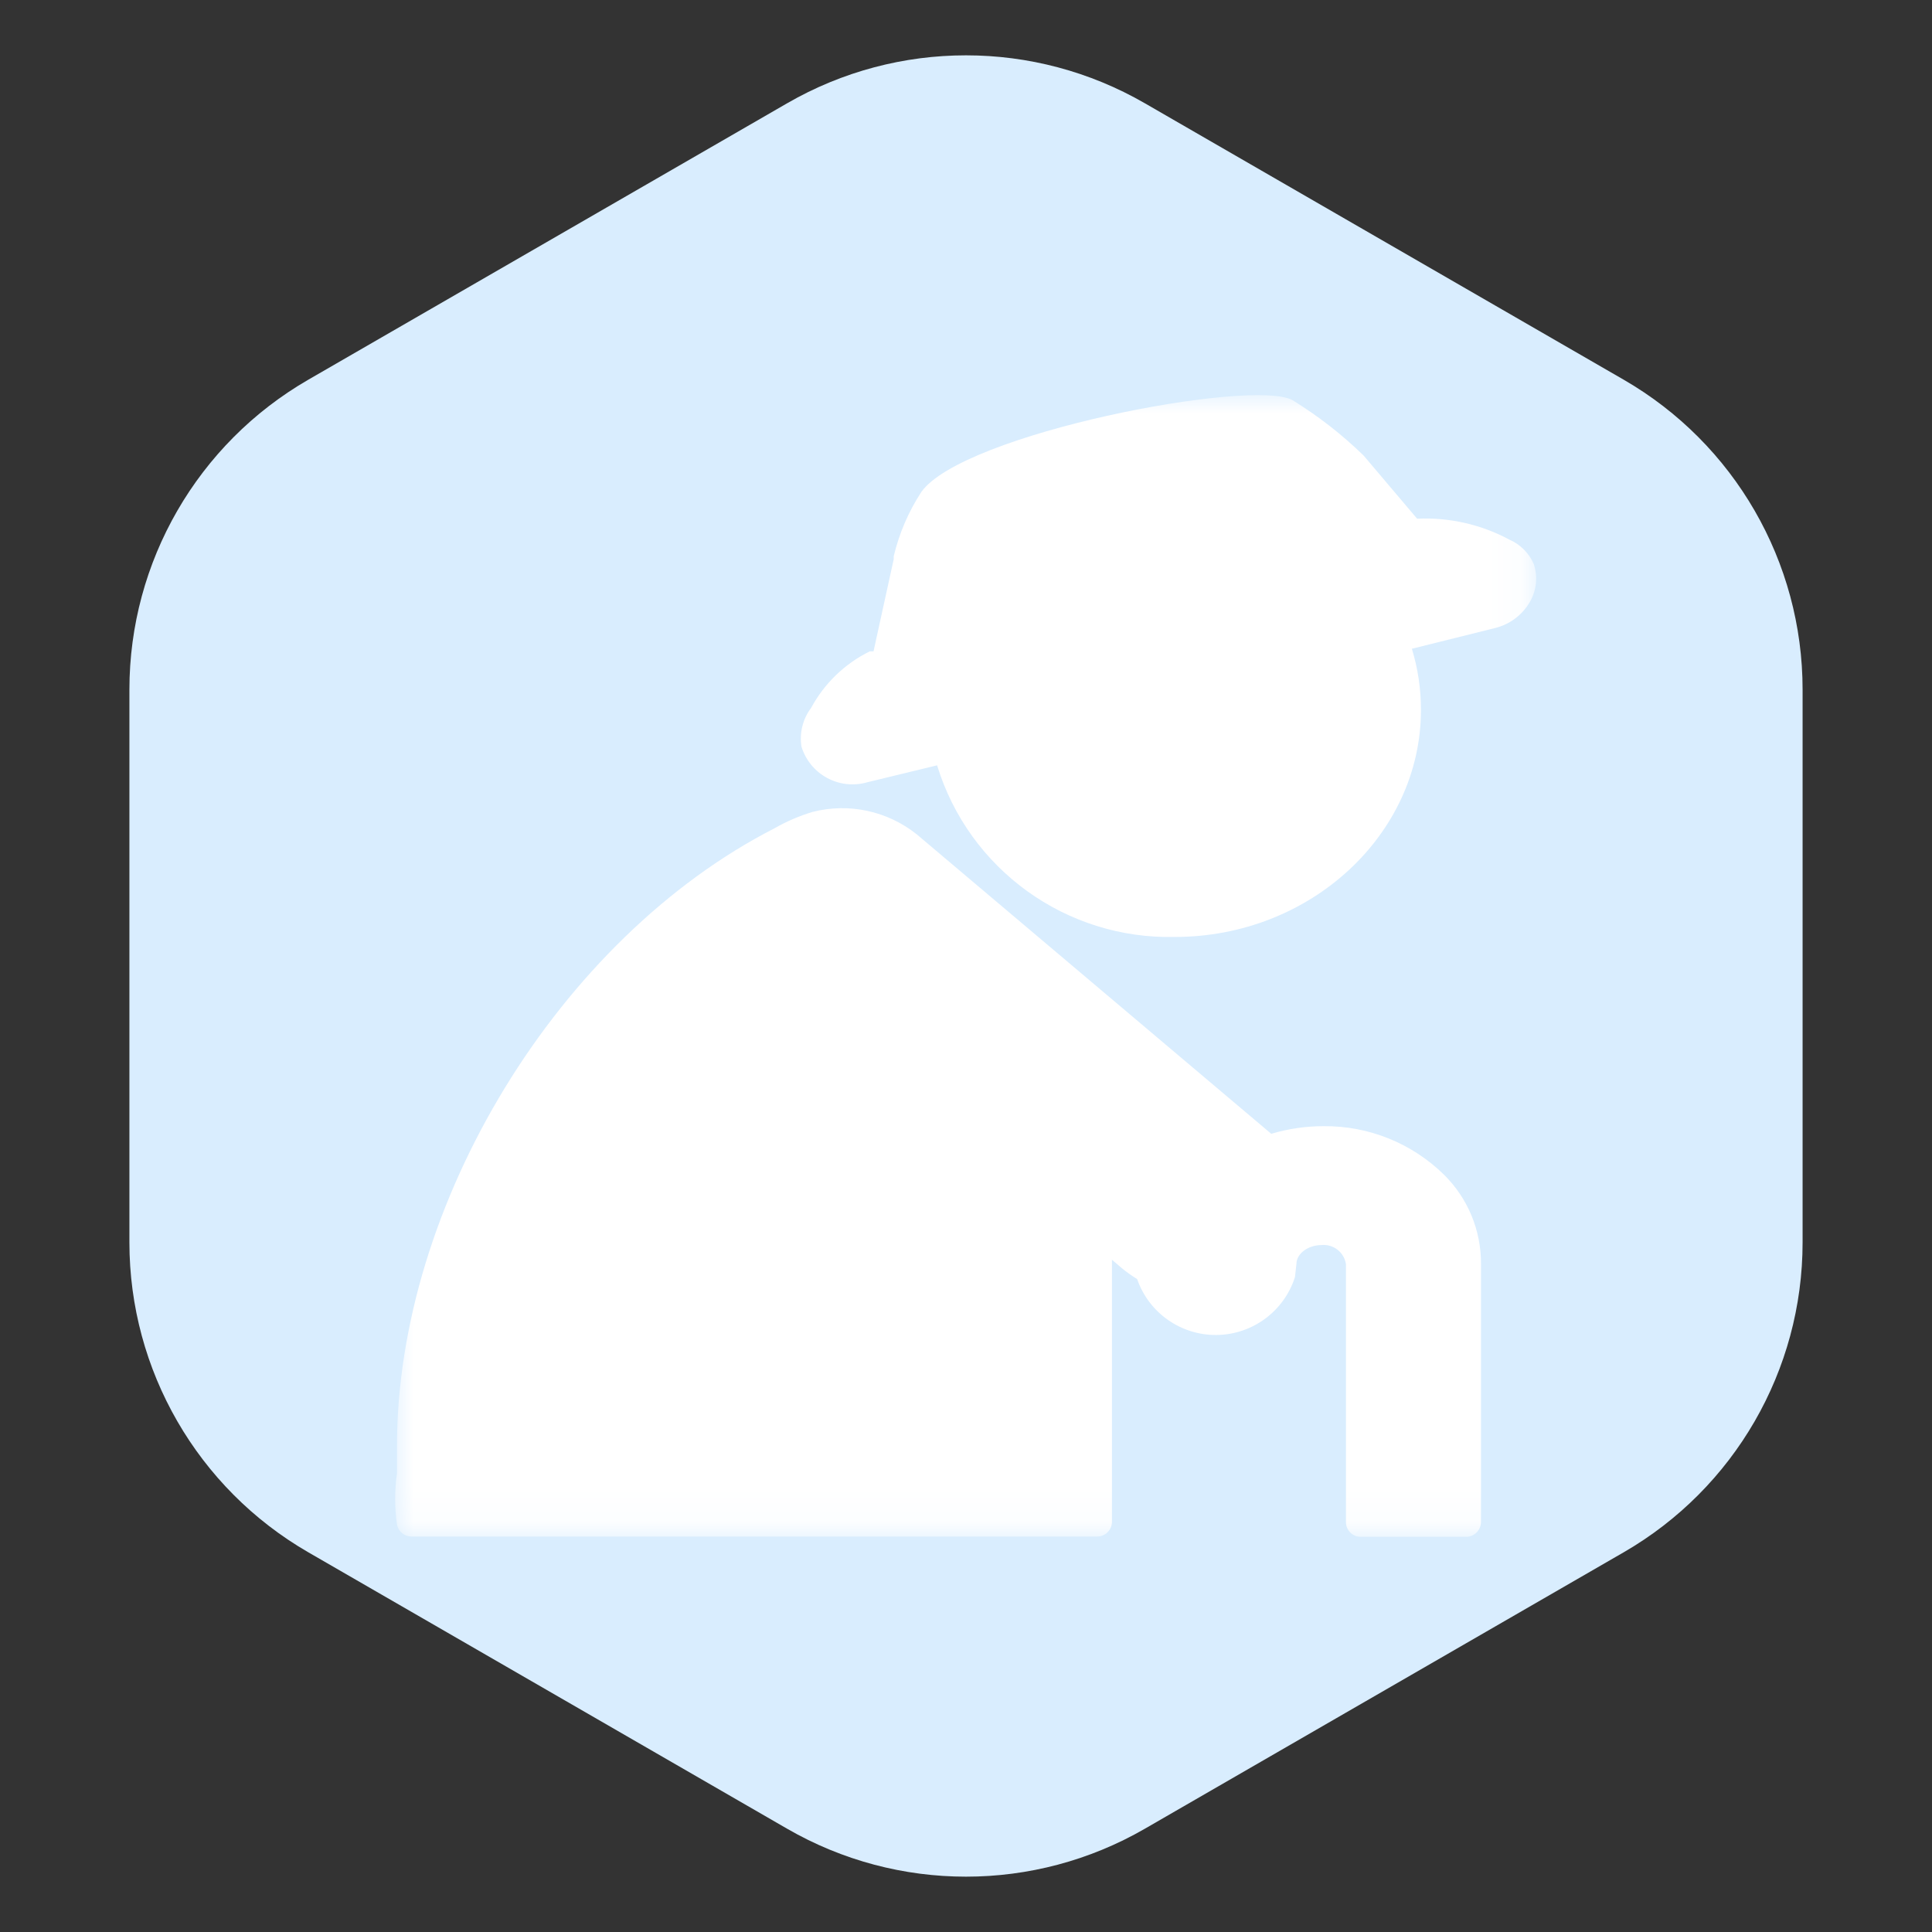 <?xml version="1.0" encoding="UTF-8"?>
<svg width="54px" height="54px" viewBox="0 0 54 54" version="1.1" xmlns="http://www.w3.org/2000/svg" xmlns:xlink="http://www.w3.org/1999/xlink">
    <rect x="0" y="0" width="54" height="54" fill="#333333" stroke="none"/>
    <title>Icon_xuncha</title>
    <defs>
        <rect id="path-1" x="0" y="0" width="31.909" height="31.909"></rect>
    </defs>
    <g id="页面-1" stroke="none" stroke-width="1" fill="none" fill-rule="evenodd">
        <g id="首页-内容修改6/241" transform="translate(-1047, -426)">
            <g id="Icon_xuncha" transform="translate(1047, 426)">
                <path d="M32,2.887 L45.383,10.613 C48.477,12.4 50.383,15.701 50.383,19.274 L50.383,34.726 C50.383,38.299 48.477,41.6 45.383,43.387 L32,51.113 C28.906,52.9 25.094,52.9 22,51.113 L8.617,43.387 C5.523,41.6 3.617,38.299 3.617,34.726 L3.617,19.274 C3.617,15.701 5.523,12.4 8.617,10.613 L22,2.887 C25.094,1.1 28.906,1.1 32,2.887 Z" id="Polygon" fill="#D9EDFE"></path>
                <g id="智慧养老" transform="translate(11.045, 11.045)">
                    <mask id="mask-2" fill="white">
                        <use xlink:href="#path-1"></use>
                    </mask>
                    <g id="蒙版"></g>
                    <path d="M29.964,31.909 L26.984,31.909 C26.758,31.909 26.575,31.726 26.575,31.5 L26.575,24.288 C26.524,23.955 26.222,23.721 25.887,23.755 C25.511,23.755 25.191,24.001 25.191,24.279 L25.15,24.648 C24.847,25.602 23.966,26.255 22.965,26.268 C21.963,26.281 21.066,25.651 20.738,24.705 C20.589,24.614 20.447,24.513 20.312,24.402 L20.034,24.165 L20.034,31.492 C20.034,31.6 19.991,31.704 19.914,31.781 C19.837,31.858 19.733,31.901 19.625,31.901 L0.452,31.901 C0.255,31.9 0.086,31.759 0.051,31.565 C-0.017,31.09 -0.017,30.608 0.051,30.133 L0.051,29.371 C0.051,22.601 4.586,15.184 10.603,12.106 C10.939,11.913 11.296,11.76 11.667,11.648 C12.684,11.388 13.763,11.622 14.582,12.278 L24.487,20.645 C24.963,20.503 25.457,20.431 25.953,20.432 C27.206,20.42 28.413,20.906 29.309,21.782 C29.981,22.442 30.356,23.346 30.349,24.288 L30.349,31.5 C30.345,31.715 30.179,31.892 29.964,31.909 L29.964,31.909 Z M21.794,15.143 C18.754,15.214 16.037,13.254 15.147,10.346 L13.19,10.821 C12.409,11.044 11.593,10.599 11.356,9.822 C11.296,9.44 11.393,9.05 11.626,8.741 C11.995,8.057 12.567,7.505 13.264,7.161 L13.37,7.161 L13.935,4.583 L13.935,4.501 C14.087,3.864 14.347,3.257 14.705,2.708 C15.859,1.071 23.931,-0.477 25.077,0.137 C25.795,0.579 26.462,1.098 27.066,1.685 L28.564,3.453 C29.464,3.411 30.358,3.615 31.151,4.042 C31.451,4.175 31.69,4.414 31.822,4.714 C31.942,5.067 31.903,5.455 31.716,5.778 C31.506,6.142 31.158,6.405 30.75,6.507 L28.417,7.088 C28.587,7.642 28.672,8.219 28.671,8.799 C28.671,12.278 25.584,15.143 21.794,15.143 L21.794,15.143 Z" id="形状" fill="#FFFFFF" fill-rule="nonzero" mask="url(#mask-2)"></path>
                </g>
            </g>
        </g>
    </g>
</svg>